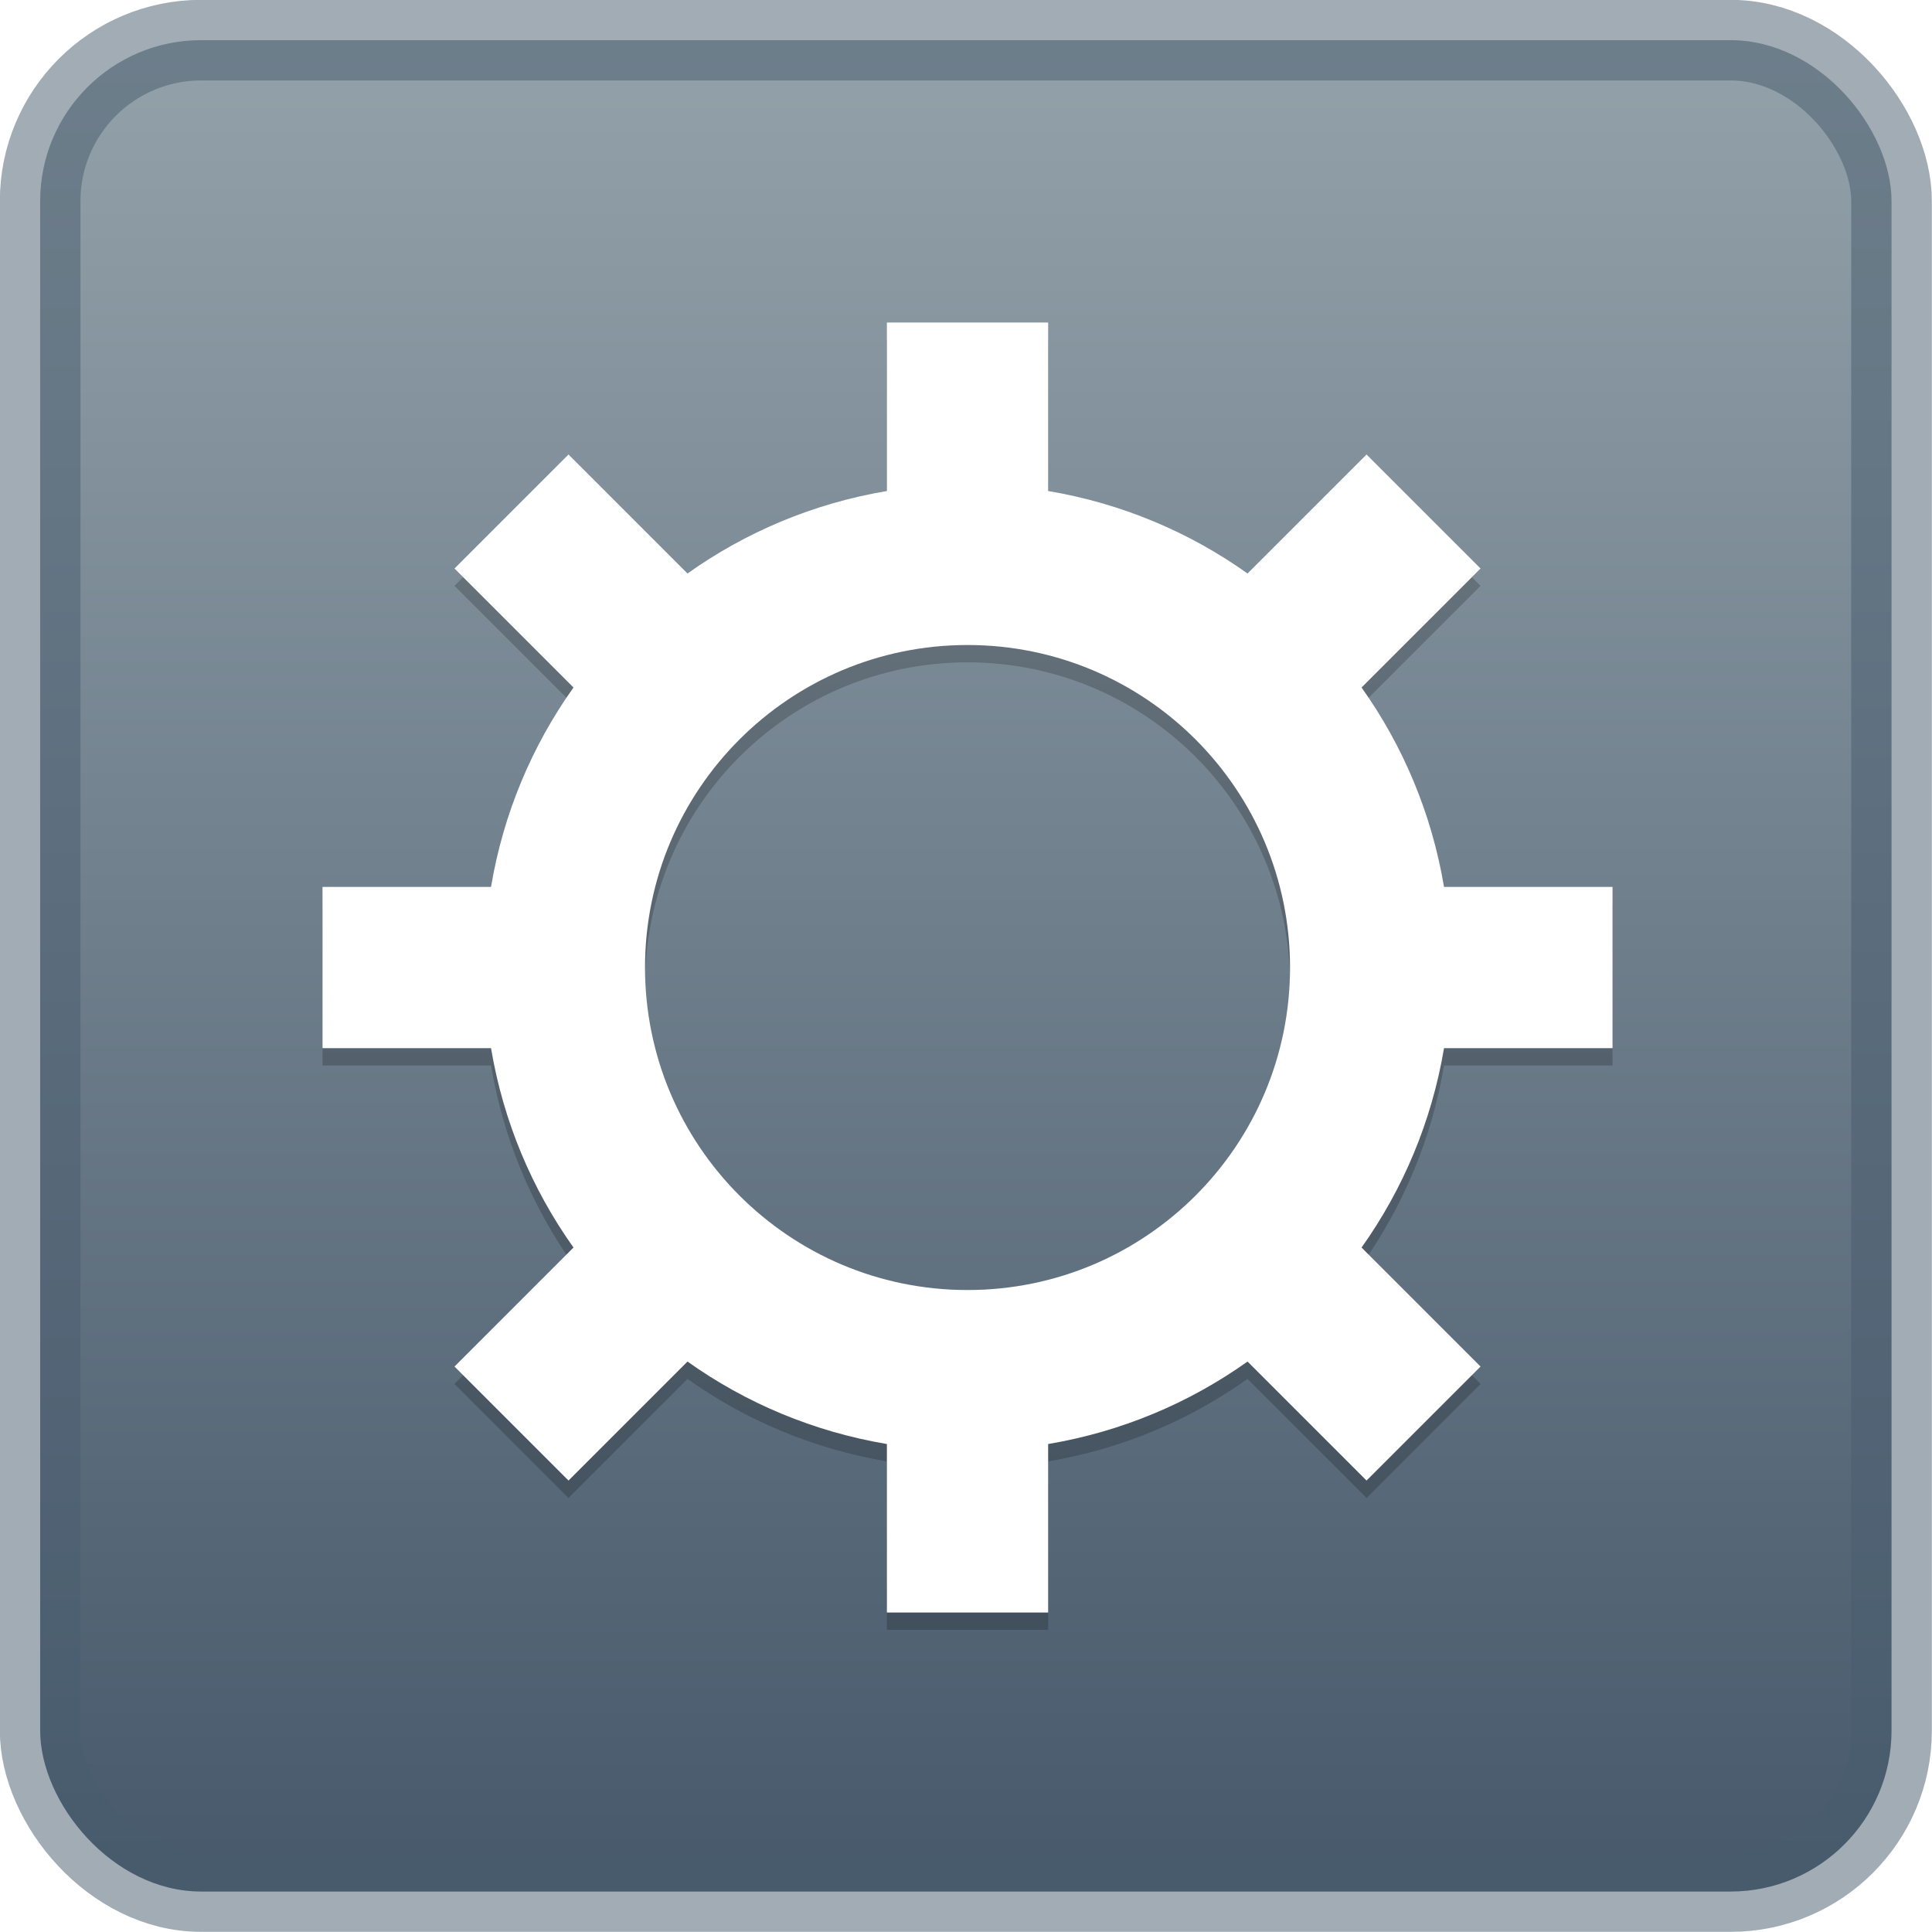 <svg xmlns="http://www.w3.org/2000/svg" xmlns:svg="http://www.w3.org/2000/svg" xmlns:xlink="http://www.w3.org/1999/xlink" id="svg8" width="24" height="24" version="1.1" viewBox="0 0 6.35 6.35"><defs id="defs2"><linearGradient id="linearGradient826" x1="3.175" x2="3.175" y1="290.915" y2="296.735" gradientTransform="matrix(1.045,0,0,1.045,-0.144,-13.356)" gradientUnits="userSpaceOnUse" xlink:href="#linearGradient824"/><linearGradient id="linearGradient824"><stop id="stop820" offset="0" stop-color="#95a3ab" stop-opacity="1"/><stop id="stop822" offset="1" stop-color="#485a6c" stop-opacity="1"/></linearGradient><filter id="filter883" width="1.048" height="1.048" x="-.024" y="-.024" color-interpolation-filters="sRGB"><feGaussianBlur id="feGaussianBlur885" stdDeviation=".16"/></filter></defs><g id="layer1" transform="translate(0,-290.65)"><rect id="rect818" width="6.085" height="6.085" x=".132" y="290.782" fill="url(#linearGradient826)" fill-opacity="1" fill-rule="nonzero" stroke="#4a5c6e" stroke-dasharray="none" stroke-miterlimit="4" stroke-opacity=".51" stroke-width=".265" opacity="1" rx=".529" ry=".529"/><path id="path881" fill="#000" fill-opacity=".196" fill-rule="nonzero" stroke="none" stroke-dasharray="none" stroke-miterlimit="4" stroke-opacity=".51" stroke-width="1" d="M 11,4 V 6.09 C 10.09,6.243 9.249,6.599 8.527,7.113 L 7.051,5.637 5.637,7.051 7.113,8.527 C 6.599,9.249 6.243,10.09 6.09,11 H 4 v 2 h 2.09 c 0.153,0.91 0.509,1.751 1.023,2.473 l -1.477,1.477 1.414,1.414 1.477,-1.477 C 9.249,17.401 10.09,17.757 11,17.91 V 20 h 2 v -2.09 c 0.91,-0.153 1.751,-0.509 2.473,-1.023 l 1.477,1.477 1.414,-1.414 -1.477,-1.477 C 17.401,14.751 17.757,13.91 17.91,13 H 20 V 11 H 17.91 C 17.757,10.09 17.401,9.249 16.887,8.527 L 18.363,7.051 16.949,5.637 15.473,7.113 C 14.751,6.599 13.91,6.243 13,6.09 V 4 Z m 1,4 c 2.209,0 4,1.791 4,4 6e-6,2.209 -1.791,4 -4,4 -2.209,0 -4,-1.791 -4,-4 -6.4e-6,-2.209 1.791,-4 4,-4 z" filter="url(#filter883)" opacity="1" transform="matrix(0.265,0,0,0.265,0,290.707)"/><path id="path844" fill="#fff" fill-opacity="1" fill-rule="nonzero" stroke="none" stroke-dasharray="none" stroke-miterlimit="4" stroke-opacity=".51" stroke-width="1" d="M 11 4 L 11 6.09 C 10.09 6.243 9.249 6.599 8.527 7.113 L 7.051 5.637 L 5.637 7.051 L 7.113 8.527 C 6.599 9.249 6.243 10.09 6.09 11 L 4 11 L 4 13 L 6.09 13 C 6.243 13.91 6.599 14.751 7.113 15.473 L 5.637 16.949 L 7.051 18.363 L 8.527 16.887 C 9.249 17.401 10.09 17.757 11 17.91 L 11 20 L 13 20 L 13 17.91 C 13.91 17.757 14.751 17.401 15.473 16.887 L 16.949 18.363 L 18.363 16.949 L 16.887 15.473 C 17.401 14.751 17.757 13.91 17.91 13 L 20 13 L 20 11 L 17.91 11 C 17.757 10.09 17.401 9.249 16.887 8.527 L 18.363 7.051 L 16.949 5.637 L 15.473 7.113 C 14.751 6.599 13.91 6.243 13 6.09 L 13 4 L 11 4 z M 12 8 C 14.209 8 16 9.791 16 12 C 16 14.209 14.209 16 12 16 C 9.791 16 8 14.209 8 12 C 8 9.791 9.791 8 12 8 z" opacity="1" transform="matrix(0.265,0,0,0.265,0,290.65)"/></g></svg>